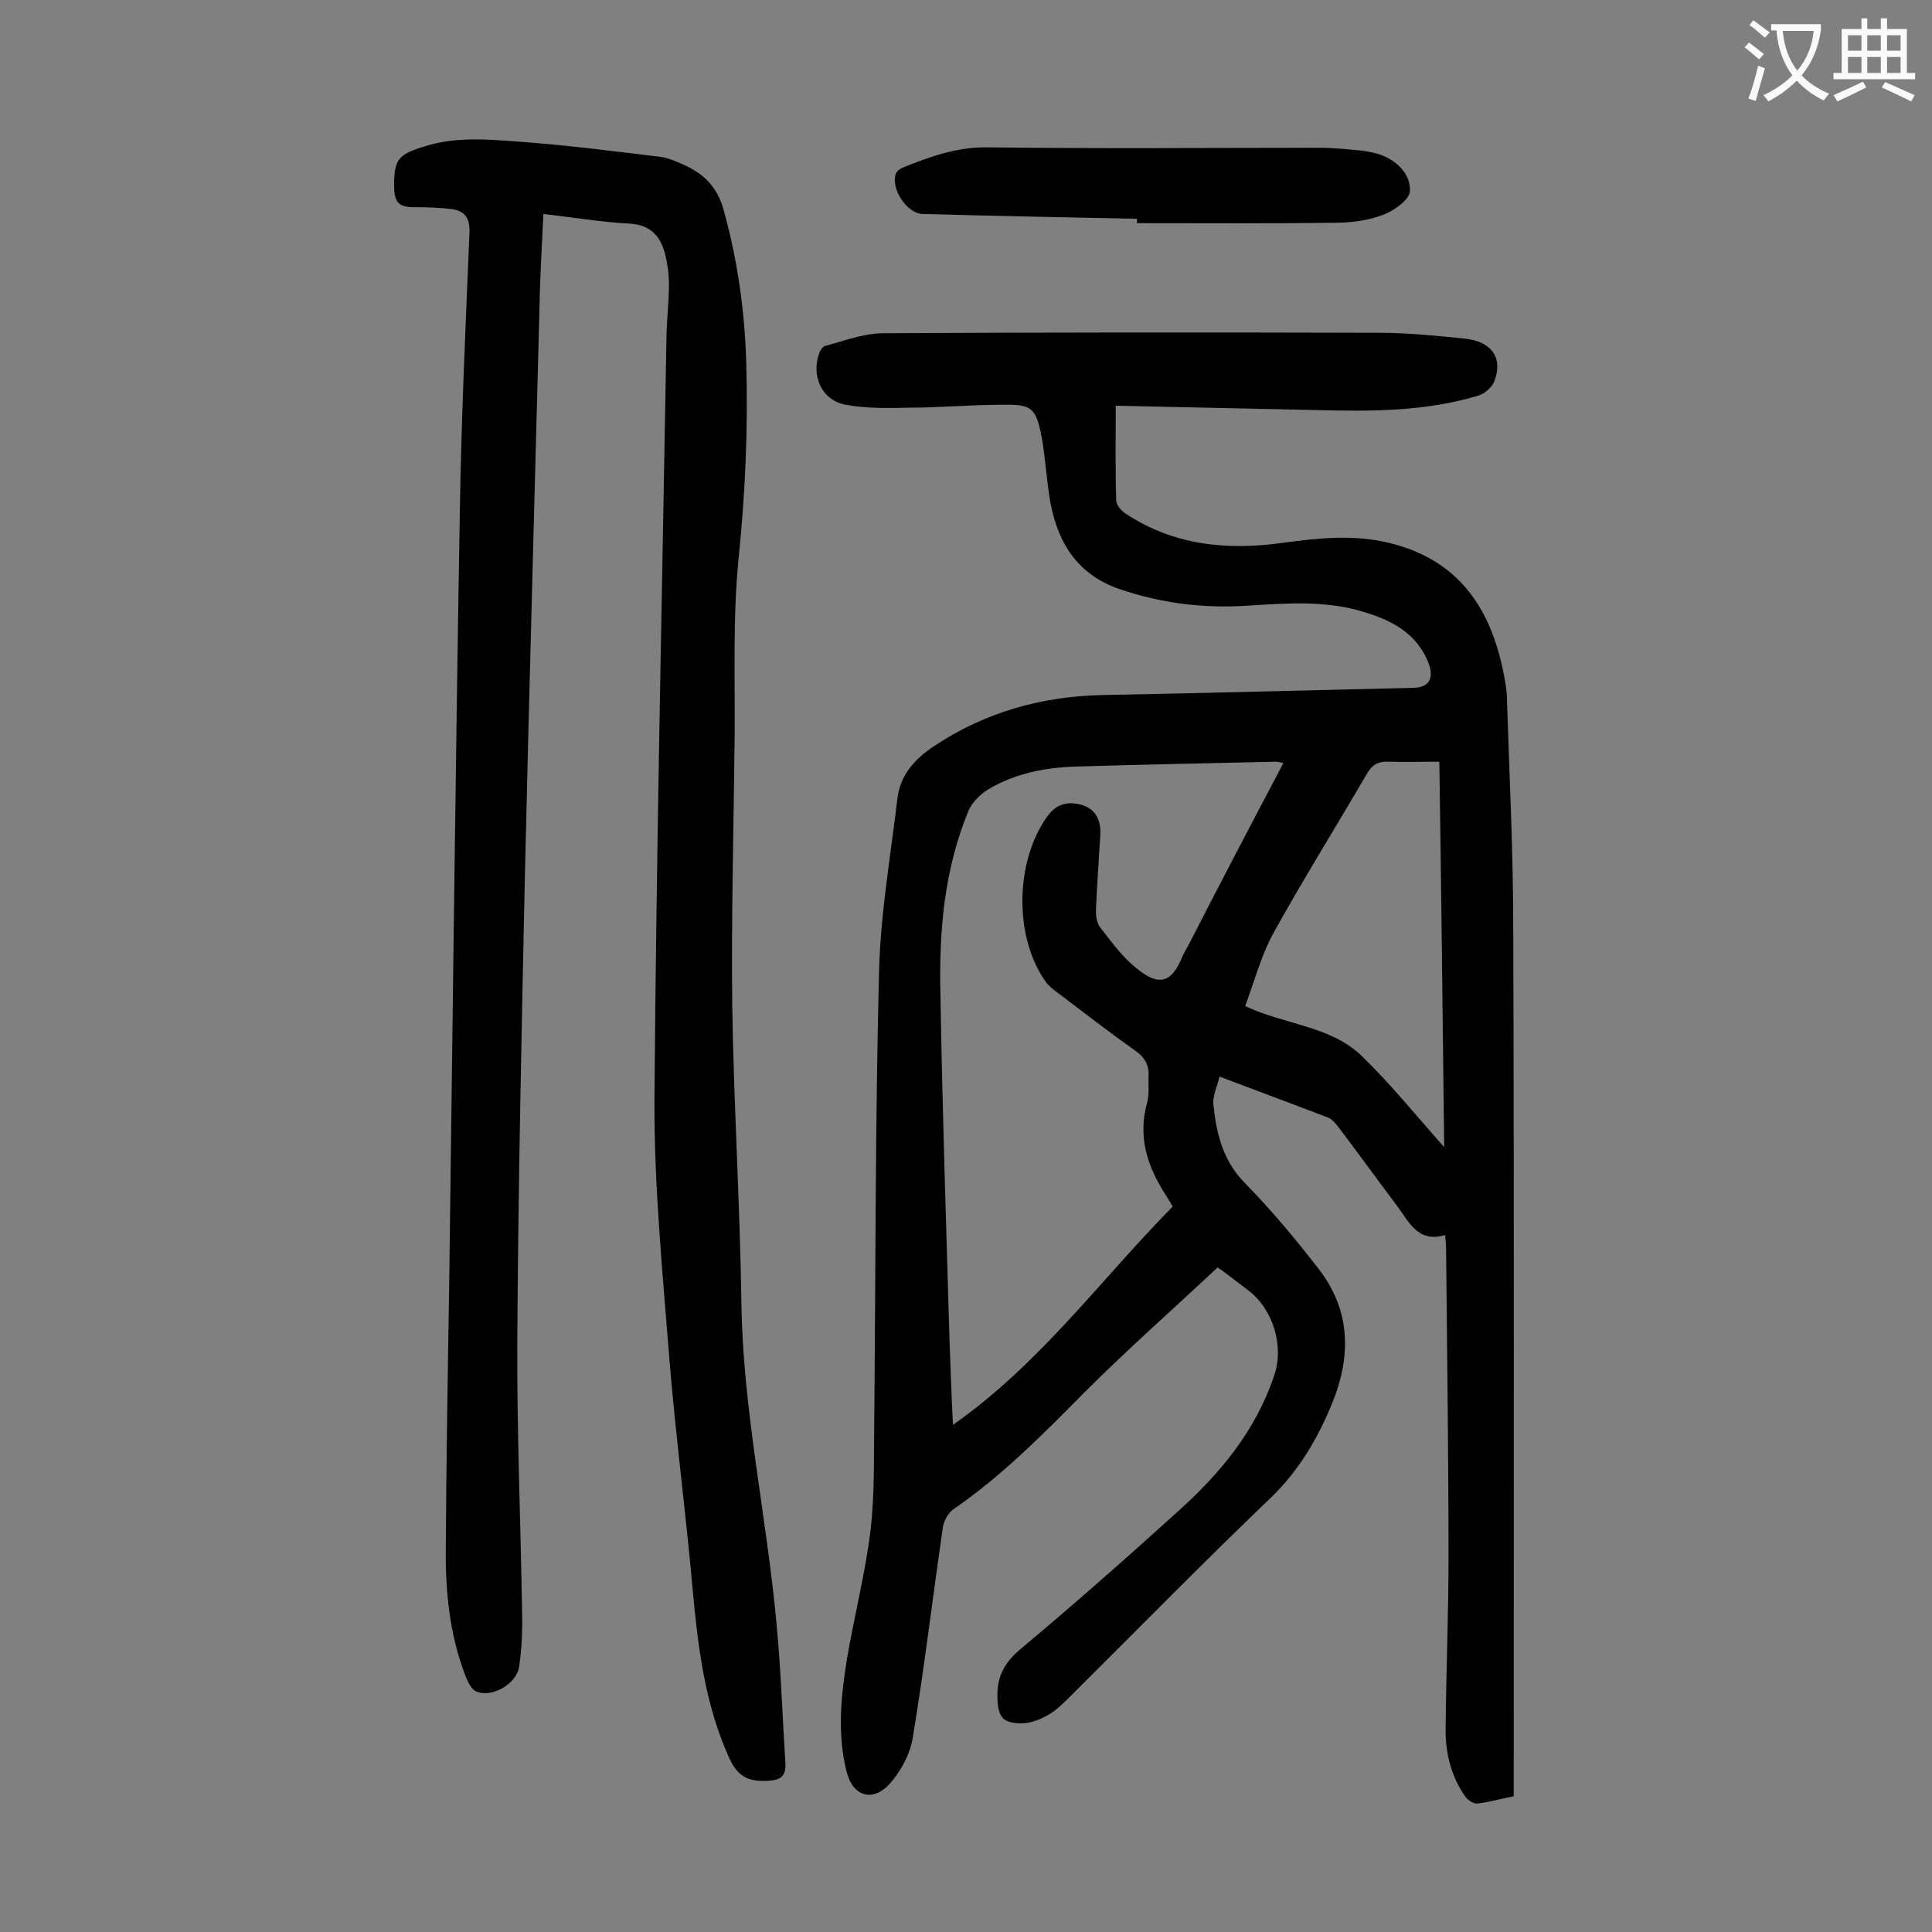 <svg enable-background="new 0 0 400 400" viewBox="0 0 400 400" xmlns="http://www.w3.org/2000/svg"><rect x="0" y="0" width="400" height="400" fill="#808080" stroke="none"/><g fill="#000001"><path d="m231 84c0 7-.1 13.3.1 19.6 0 .9 1 2.1 1.9 2.7 9.9 6.6 21 7.7 32.5 6.1 7.4-1 14.7-1.8 22.1 0 14.5 3.5 21.2 13.7 23.8 27.5.3 1.6.6 3.3.6 4.9.5 15.8 1.3 31.6 1.3 47.4.2 58.5.1 117 .1 175.5v4.2c-2.6.5-5 1.2-7.5 1.5-.8.1-2-.7-2.5-1.4-2.9-4.1-4.1-8.8-4.1-13.8.1-11.9.6-23.9.6-35.8 0-21.2-.3-42.5-.5-63.7 0-.9-.1-1.7-.2-3-5.7 1.7-7.5-2.8-10-6.1-4-5.3-7.9-10.7-11.9-16-.6-.8-1.4-1.8-2.3-2.2-7.3-2.8-14.6-5.5-22.5-8.5-.5 2-1.4 3.9-1.3 5.6.6 6 1.9 11.7 6.5 16.4 5.5 5.6 10.5 11.6 15.3 17.8 6.6 8.5 6.8 17.9 2.9 27.6-3 7.4-6.9 14.1-12.8 19.8-13.8 13.2-27.2 26.9-40.8 40.4-1.6 1.6-3.1 3.2-5 4.4-1.7 1-3.8 1.9-5.8 1.9-4.1 0-4.9-1.5-5-5.5-.1-4.2 1.5-7.1 4.7-9.8 11.1-9.3 22-18.9 32.7-28.6 8.7-7.8 16.1-16.7 19.9-28.1 2.1-6.1-.2-13.7-5.3-17.6-2.5-1.9-5.1-3.9-6.4-4.8-9.5 8.9-18.9 17.2-27.7 26-8.5 8.6-16.9 17.1-26.9 24-1.2.8-2.1 2.5-2.3 3.9-2.1 14.4-3.8 28.9-6.2 43.3-.5 3.4-2.4 7-4.7 9.6-3.5 4-7.7 2.8-9-2.3-2-7.9-1.2-15.8.1-23.7 1.5-8.7 3.7-17.3 4.8-26.1.9-7.4.7-15 .8-22.5.3-31.2.2-62.4 1-93.5.3-12 2.4-23.9 3.8-35.8.6-4.9 3.6-8.2 7.7-10.9 10.6-7 22.1-10.2 34.7-10.5 21.5-.4 43.1-1 64.6-1.5 3.1-.1 4.1-2 3-5-2.5-6.5-7.9-9.1-14.1-10.9-7.7-2.2-15.5-1.6-23.4-1.1-9.1.6-18-.5-26.7-3.5-8.5-3-12.5-9.4-14.1-17.7-.8-4.4-1-9-1.8-13.5-1.2-6.3-2-7-8.2-6.9-6.4 0-12.8.6-19.2.6-4.4.1-8.9.2-13.2-.6-5-.9-7.3-6.1-5.4-10.9.2-.5.7-1.2 1.2-1.3 3.8-1 7.7-2.5 11.6-2.6 34.3-.2 68.6-.2 102.9-.1 6 0 11.9.6 17.8 1.2 5.7.6 8 4 6.2 8.8-.5 1.3-2 2.6-3.3 3-10.9 3.3-22.2 3.3-33.5 3-13.5-.3-27.3-.6-41.6-.9zm34.7 74c-.8-.2-1.1-.3-1.4-.3-13.8.3-27.6.6-41.4 1-6.5.2-12.8 1.4-18.4 4.8-1.6 1-3.3 2.7-4 4.4-5 12.1-6.1 24.9-5.8 37.7.4 24.1 1.2 48.2 1.9 72.3.2 5.6.4 11.1.7 17.1 18.1-12.7 30.6-30.1 45.5-45.2-.6-1-1-1.7-1.4-2.3-3.8-5.9-5.9-12-3.9-19.2.5-1.8.2-3.7.3-5.6.1-2.3-.9-3.9-2.8-5.2-5.5-3.9-10.8-8-16.2-12.1-.8-.6-1.6-1.2-2.2-2-6.6-9.1-6.5-24.5-.1-33.9 1.9-2.9 4.2-3.7 7.3-2.9 3.2.9 4.2 3.4 4 6.4-.3 5.2-.7 10.4-.9 15.6 0 1.1.2 2.5.8 3.3 2.1 2.7 4.1 5.5 6.7 7.8 4.3 3.8 7.6 5 10.2-1.2.4-1 1-2 1.5-2.9 6.4-12.5 12.9-24.9 19.6-37.6zm32.3-.3c-3.7 0-7.2.1-10.5 0-2.1-.1-3.4.6-4.5 2.5-6.4 11-13.1 21.7-19.3 32.9-2.6 4.7-4 10.1-5.9 15.2 8.3 3.9 17.7 4.1 24.1 10.3 6.1 5.9 11.4 12.5 17.1 18.9-.3-26.6-.6-53-1-79.8z"/><path d="m112.5 44.3c-.3 6.6-.7 12.9-.8 19.2-1 38.9-2.1 77.8-3 116.7-.7 32.4-1.4 64.8-1.6 97.2-.1 18.9.7 37.8 1 56.7.1 3.6-.1 7.3-.6 10.9s-5.6 6.6-8.9 5.2c-1.1-.5-1.8-2.1-2.3-3.4-3.2-8.4-4.1-17.2-4-26.1.1-18.2.4-36.5.7-54.7.7-53.3 1.3-106.6 2.2-159.9.3-19.3 1.2-38.7 2-58 .1-3-1-4.4-3.6-4.8-2.4-.3-4.8-.4-7.2-.4-3.8.1-4.8-.8-4.8-4.5 0-5.4.9-6.4 6-8 6.4-2.1 12.9-1.6 19.4-1.1 10 .7 20 2 29.9 3.2 1.5.2 3 .9 4.4 1.5 4.2 1.8 7.2 4.6 8.5 9.4 2.9 10.4 4.4 21 4.7 31.7.4 13.6-.2 27.1-1.6 40.7-1.2 12.2-.7 24.5-.8 36.8-.2 18.5-.7 36.9-.5 55.4.3 20.6 1.6 41.1 1.9 61.7.3 22.5 5.3 44.5 7.3 66.8.9 9.5 1.2 19 1.8 28.4.2 2.8-.9 3.7-3.8 3.8-4 .2-6.2-1-7.9-4.9-5-11.1-6.4-22.9-7.5-34.8-1.4-15.8-3.5-31.6-4.8-47.5-1.4-17.9-3.2-35.9-3.1-53.9.4-52.8 1.6-105.7 2.5-158.5.1-3.4.5-6.8.5-10.3 0-2.1-.3-4.2-.8-6.2-1-3.7-2.9-6-7.3-6.3-5.9-.3-11.7-1.3-17.9-2z"/><path d="m235.4 45.3c-14.8-.3-29.6-.6-44.4-1-3.3-.1-6.7-5.4-5.5-8.4.2-.5.9-1 1.4-1.2 5.5-2.2 10.9-4.2 17.2-4.2 23 .3 46 .1 69 .1 3 0 6 .3 8.9.6 1.5.2 3.1.5 4.5 1.1 3.2 1.4 5.6 4.1 5.4 7.3-.1 1.7-3 3.8-5.1 4.7-2.9 1.2-6.2 1.7-9.3 1.8-14 .2-28.1.1-42.1.1 0-.3 0-.6 0-.9z"/></g><path d="m362.1 8.8c1.1.8 2.1 1.6 3.1 2.4l-1 1.1c-1.3-1.1-2.3-2-3-2.5zm1.9 4.8c.5.2.9.4 1.4.5-.6 2.3-1.3 4.5-1.9 6.8l-1.5-.5c.8-2.1 1.4-4.3 2-6.8zm-1-9.4c1.3.9 2.4 1.8 3.4 2.5l-1 1.1c-1.4-1.2-2.4-2.1-3.2-2.6zm3.7 2.2v-1.4h10.3v1.2c-.5 3.6-1.8 6.8-4 9.4 1.5 1.6 3.4 2.8 5.7 3.8-.3.4-.7.8-1.1 1.4-2.3-1.1-4.1-2.5-5.6-4.1-1.6 1.6-3.6 3.1-5.9 4.3-.3-.5-.7-.9-1-1.3 2.4-1.1 4.4-2.5 6-4.1-1.9-2.5-3-5.6-3.3-9.3h-1.1zm8.8 0h-6.4c.3 3.3 1.3 6 3 8.2 2-2.3 3.1-5.1 3.4-8.2z" fill="#fafafb"/><path d="m385.3 3.8h1.3v2.2h2.8v-2.2h1.3v2.2h4.1v9.1h1.7v1.3h-16.9v-1.3h1.7v-9.1h4.1v-2.2zm.4 13.1.7 1.2c-1.8.9-3.8 1.9-6 2.9-.2-.4-.5-.8-.8-1.3 2.3-1 4.3-1.9 6.1-2.8zm-3.1-6.4h2.8v-3.2h-2.8zm0 4.6h2.8v-3.3h-2.8zm4-4.6h2.8v-3.2h-2.8zm0 4.6h2.8v-3.3h-2.8zm3.7 1.9c2.1.9 4.1 1.8 6.1 2.7l-.7 1.3c-2.2-1.1-4.2-2-6.1-2.9zm3.2-9.7h-2.8v3.2h2.8zm-2.8 7.8h2.8v-3.3h-2.8z" fill="#fafafb"/></svg>